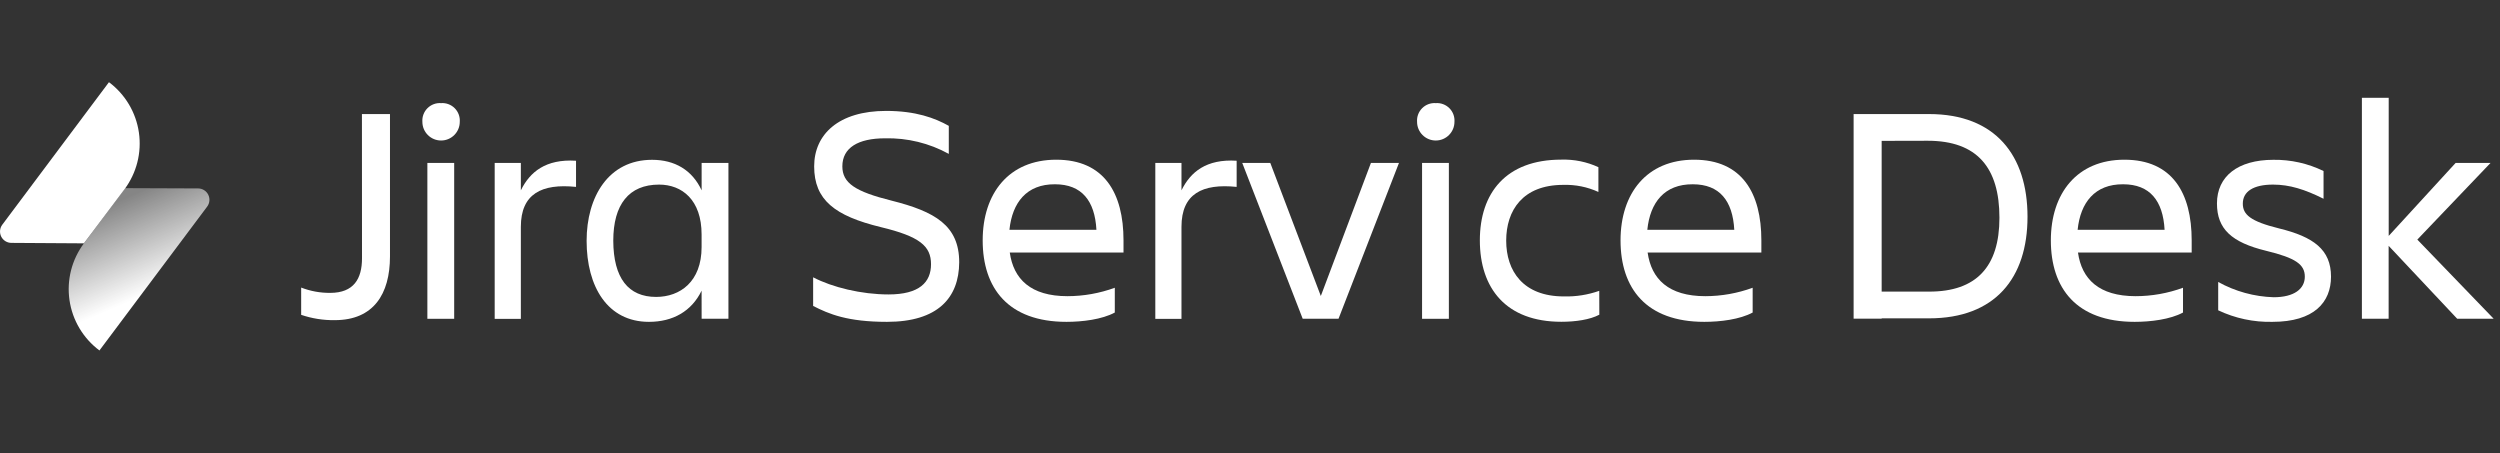 <?xml version="1.0" encoding="UTF-8"?>
<svg width="706px" height="128px" viewBox="0 0 706 128" version="1.1" xmlns="http://www.w3.org/2000/svg" xmlns:xlink="http://www.w3.org/1999/xlink">
    <rect x="0" y="0" width="706" height="128" fill="#333333" stroke="none"/>
    <!-- Generator: Sketch 46.2 (44496) - http://www.bohemiancoding.com/sketch -->
    <title>Jira Service Desk-white</title>
    <desc>Created with Sketch.</desc>
    <defs>
        <linearGradient x1="38.041%" y1="6.637%" x2="59.856%" y2="63.778%" id="linearGradient-1">
            <stop stop-color="#FFFFFF" stop-opacity="0.4" offset="0%"></stop>
            <stop stop-color="#FFFFFF" offset="100%"></stop>
        </linearGradient>
    </defs>
    <g id="Page-1" stroke="none" stroke-width="1" fill="none" fill-rule="evenodd">
        <g id="Jira-Service-Desk-white" fill-rule="nonzero">
            <g transform="translate(0, 23.21)" id="Shape">
                <path d="M102.21,9 L110.13,9 L110.13,49.2 C110.13,59.85 105.47,67.2 94.55,67.2 C91.321,67.249 88.107,66.741 85.05,65.7 L85.05,58 C87.658,59.011 90.433,59.52 93.23,59.5 C99.92,59.5 102.23,55.5 102.23,49.73 L102.21,9 Z" fill="#FFFFFF"></path>
                <path d="M124.56,5.91 C125.989,5.808 127.392,6.331 128.406,7.344 C129.419,8.358 129.942,9.761 129.84,11.19 C129.84,14.106 127.476,16.47 124.56,16.47 C121.644,16.47 119.28,14.106 119.28,11.19 C119.178,9.761 119.701,8.358 120.714,7.344 C121.728,6.331 123.131,5.808 124.56,5.91 L124.56,5.91 Z M120.69,22.81 L128.26,22.81 L128.26,66.81 L120.69,66.81 L120.69,22.81 Z" fill="#FFFFFF"></path>
                <path d="M139.7,22.8 L147.09,22.8 L147.09,30.54 C149.64,25.35 154.09,21.65 162.67,22.18 L162.67,29.57 C152.99,28.57 147.09,31.51 147.09,40.83 L147.09,66.83 L139.7,66.83 L139.7,22.8 Z" fill="#FFFFFF"></path>
                <path d="M198.13,58.88 C195.31,64.69 190.03,67.68 183.26,67.68 C171.56,67.68 165.66,57.74 165.66,44.8 C165.66,32.39 171.82,21.92 184.14,21.92 C190.56,21.92 195.49,24.82 198.14,30.54 L198.14,22.8 L205.71,22.8 L205.71,66.8 L198.14,66.8 L198.13,58.88 Z M185.28,60.64 C192.06,60.64 198.13,56.33 198.13,46.56 L198.13,43 C198.13,33.23 192.59,28.92 186.13,28.92 C177.59,28.92 173.19,34.55 173.19,44.76 C173.23,55.36 177.45,60.64 185.28,60.64 Z" fill="#FFFFFF"></path>
                <path d="M250.49,67.68 C239.31,67.68 234.12,65.48 229.63,63.19 L229.63,55.1 C235,57.92 243.27,59.94 250.92,59.94 C259.63,59.94 262.92,56.51 262.92,51.4 C262.92,46.29 259.75,43.57 248.75,40.93 C235.75,37.76 229.92,33.27 229.92,23.77 C229.92,14.77 236.78,8.11 250.25,8.11 C258.61,8.11 263.98,10.11 267.94,12.33 L267.94,20.25 C262.435,17.217 256.224,15.699 249.94,15.85 C242.37,15.85 237.88,18.49 237.88,23.77 C237.88,28.52 241.58,30.9 251.78,33.45 C264.01,36.53 270.88,40.45 270.88,50.87 C270.82,60.9 264.83,67.68 250.49,67.68 Z" fill="#FFFFFF"></path>
                <path d="M301.18,67.68 C284.72,67.68 277.51,58.18 277.51,44.68 C277.51,31.39 284.9,21.89 298.28,21.89 C311.83,21.89 317.28,31.31 317.28,44.68 L317.28,48.11 L285.16,48.11 C286.22,55.59 291.06,60.43 301.44,60.43 C306.005,60.426 310.534,59.62 314.82,58.05 L314.82,65.05 C311.21,67 305.67,67.68 301.18,67.68 Z M285.08,41.68 L309.63,41.68 C309.19,33.5 305.49,28.83 297.93,28.83 C289.91,28.78 285.87,34 285.07,41.63 L285.08,41.68 Z" fill="#FFFFFF"></path>
                <path d="M326.26,22.8 L333.65,22.8 L333.65,30.54 C336.2,25.35 340.65,21.65 349.23,22.18 L349.23,29.57 C339.55,28.57 333.65,31.51 333.65,40.83 L333.65,66.83 L326.26,66.83 L326.26,22.8 Z" fill="#FFFFFF"></path>
                <polygon fill="#FFFFFF" points="350.81 22.8 358.73 22.8 373 60.38 387.15 22.8 395.07 22.8 378 66.8 367.88 66.8"></polygon>
                <path d="M405.46,5.91 C406.889,5.808 408.292,6.331 409.306,7.344 C410.319,8.358 410.842,9.761 410.74,11.19 C410.74,14.106 408.376,16.47 405.46,16.47 C402.544,16.47 400.18,14.106 400.18,11.19 C400.078,9.761 400.601,8.358 401.614,7.344 C402.628,6.331 404.031,5.808 405.46,5.91 L405.46,5.91 Z M401.59,22.81 L409.16,22.81 L409.16,66.81 L401.59,66.81 L401.59,22.81 Z" fill="#FFFFFF"></path>
                <path d="M451.65,65.66 C449.01,67.07 444.96,67.66 440.91,67.66 C425.25,67.66 417.91,58.16 417.91,44.66 C417.91,31.37 425.21,21.87 440.91,21.87 C444.521,21.756 448.11,22.486 451.39,24 L451.39,31 C448.276,29.575 444.873,28.89 441.45,29 C430.01,29 425.35,36.22 425.35,44.75 C425.35,53.28 430.1,60.5 441.63,60.5 C445.032,60.59 448.421,60.054 451.63,58.92 L451.65,65.66 Z" fill="#FFFFFF"></path>
                <path d="M481.31,67.68 C464.85,67.68 457.64,58.18 457.64,44.68 C457.64,31.39 465.03,21.89 478.41,21.89 C491.96,21.89 497.41,31.31 497.41,44.68 L497.41,48.11 L465.29,48.11 C466.35,55.59 471.19,60.43 481.57,60.43 C486.135,60.426 490.664,59.62 494.95,58.05 L494.95,65.05 C491.34,67 485.8,67.68 481.31,67.68 Z M465.21,41.68 L489.76,41.68 C489.32,33.5 485.62,28.83 478.06,28.83 C470,28.78 466,34 465.21,41.63 L465.21,41.68 Z" fill="#FFFFFF"></path>
                <path d="M544.76,9 C563.5,9 572.57,20.7 572.57,38 C572.57,55.3 563.42,66.69 544.76,66.69 L531.38,66.69 L531.38,66.78 L523.46,66.78 L523.46,9 L544.76,9 Z M531.38,16.57 L531.38,59.14 L544.84,59.14 C558.04,59.14 564.64,52.187 564.64,38.28 C564.64,24.2 558.39,16.54 544.4,16.54 L531.38,16.57 Z" fill="#FFFFFF"></path>
                <path d="M602.83,67.68 C586.37,67.68 579.16,58.18 579.16,44.68 C579.16,31.39 586.55,21.89 599.93,21.89 C613.48,21.89 618.93,31.31 618.93,44.68 L618.93,48.11 L586.82,48.11 C587.88,55.59 592.72,60.43 603.1,60.43 C607.665,60.426 612.194,59.62 616.48,58.05 L616.48,65.05 C612.87,67 607.32,67.68 602.83,67.68 Z M586.73,41.68 L611.28,41.68 C610.84,33.5 607.14,28.83 599.58,28.83 C591.57,28.78 587.52,34 586.73,41.63 L586.73,41.68 Z" fill="#FFFFFF"></path>
                <path d="M641.73,67.68 C636.442,67.803 631.199,66.686 626.42,64.42 L626.42,56.42 C631.221,59.086 636.591,60.564 642.08,60.73 C647.89,60.73 650.88,58.35 650.88,54.92 C650.88,51.49 648.33,49.64 639.97,47.62 C630.2,45.24 626.07,41.46 626.07,34.24 C626.07,26.58 631.97,21.92 642,21.92 C646.907,21.849 651.761,22.935 656.17,25.09 L656.17,32.92 C650.89,30.28 646.58,28.92 641.91,28.92 C636.37,28.92 633.37,30.86 633.37,34.29 C633.37,37.37 635.48,39.29 643.58,41.29 C653.35,43.67 658.28,47.29 658.28,54.93 C658.27,62.14 653.52,67.68 641.73,67.68 Z" fill="#FFFFFF"></path>
                <polygon fill="#FFFFFF" points="667 66.8 667 4.41 674.57 4.41 674.57 43.41 693.47 22.8 703.33 22.8 682.65 44.45 704.21 66.8 693.91 66.8 674.55 46.21 674.55 66.8"></polygon>
                <path d="M35.34,29.92 L55.95,30 C57.164,30.006 58.271,30.696 58.811,31.783 C59.35,32.871 59.23,34.17 58.5,35.14 L28.08,75.76 C23.487,72.33 20.445,67.216 19.624,61.542 C18.802,55.869 20.269,50.102 23.7,45.51 L35.34,29.92 Z" fill="url(#linearGradient-1)"></path>
                <path d="M23.69,45.51 L3.2,45.38 C1.986,45.374 0.879,44.684 0.339,43.597 C-0.2,42.509 -0.08,41.21 0.65,40.24 L30.77,0 C35.363,3.43 38.405,8.544 39.226,14.218 C40.048,19.891 38.581,25.658 35.15,30.25 L23.69,45.51 Z" fill="#FFFFFF"></path>
            </g>
        </g>
    </g>
</svg>